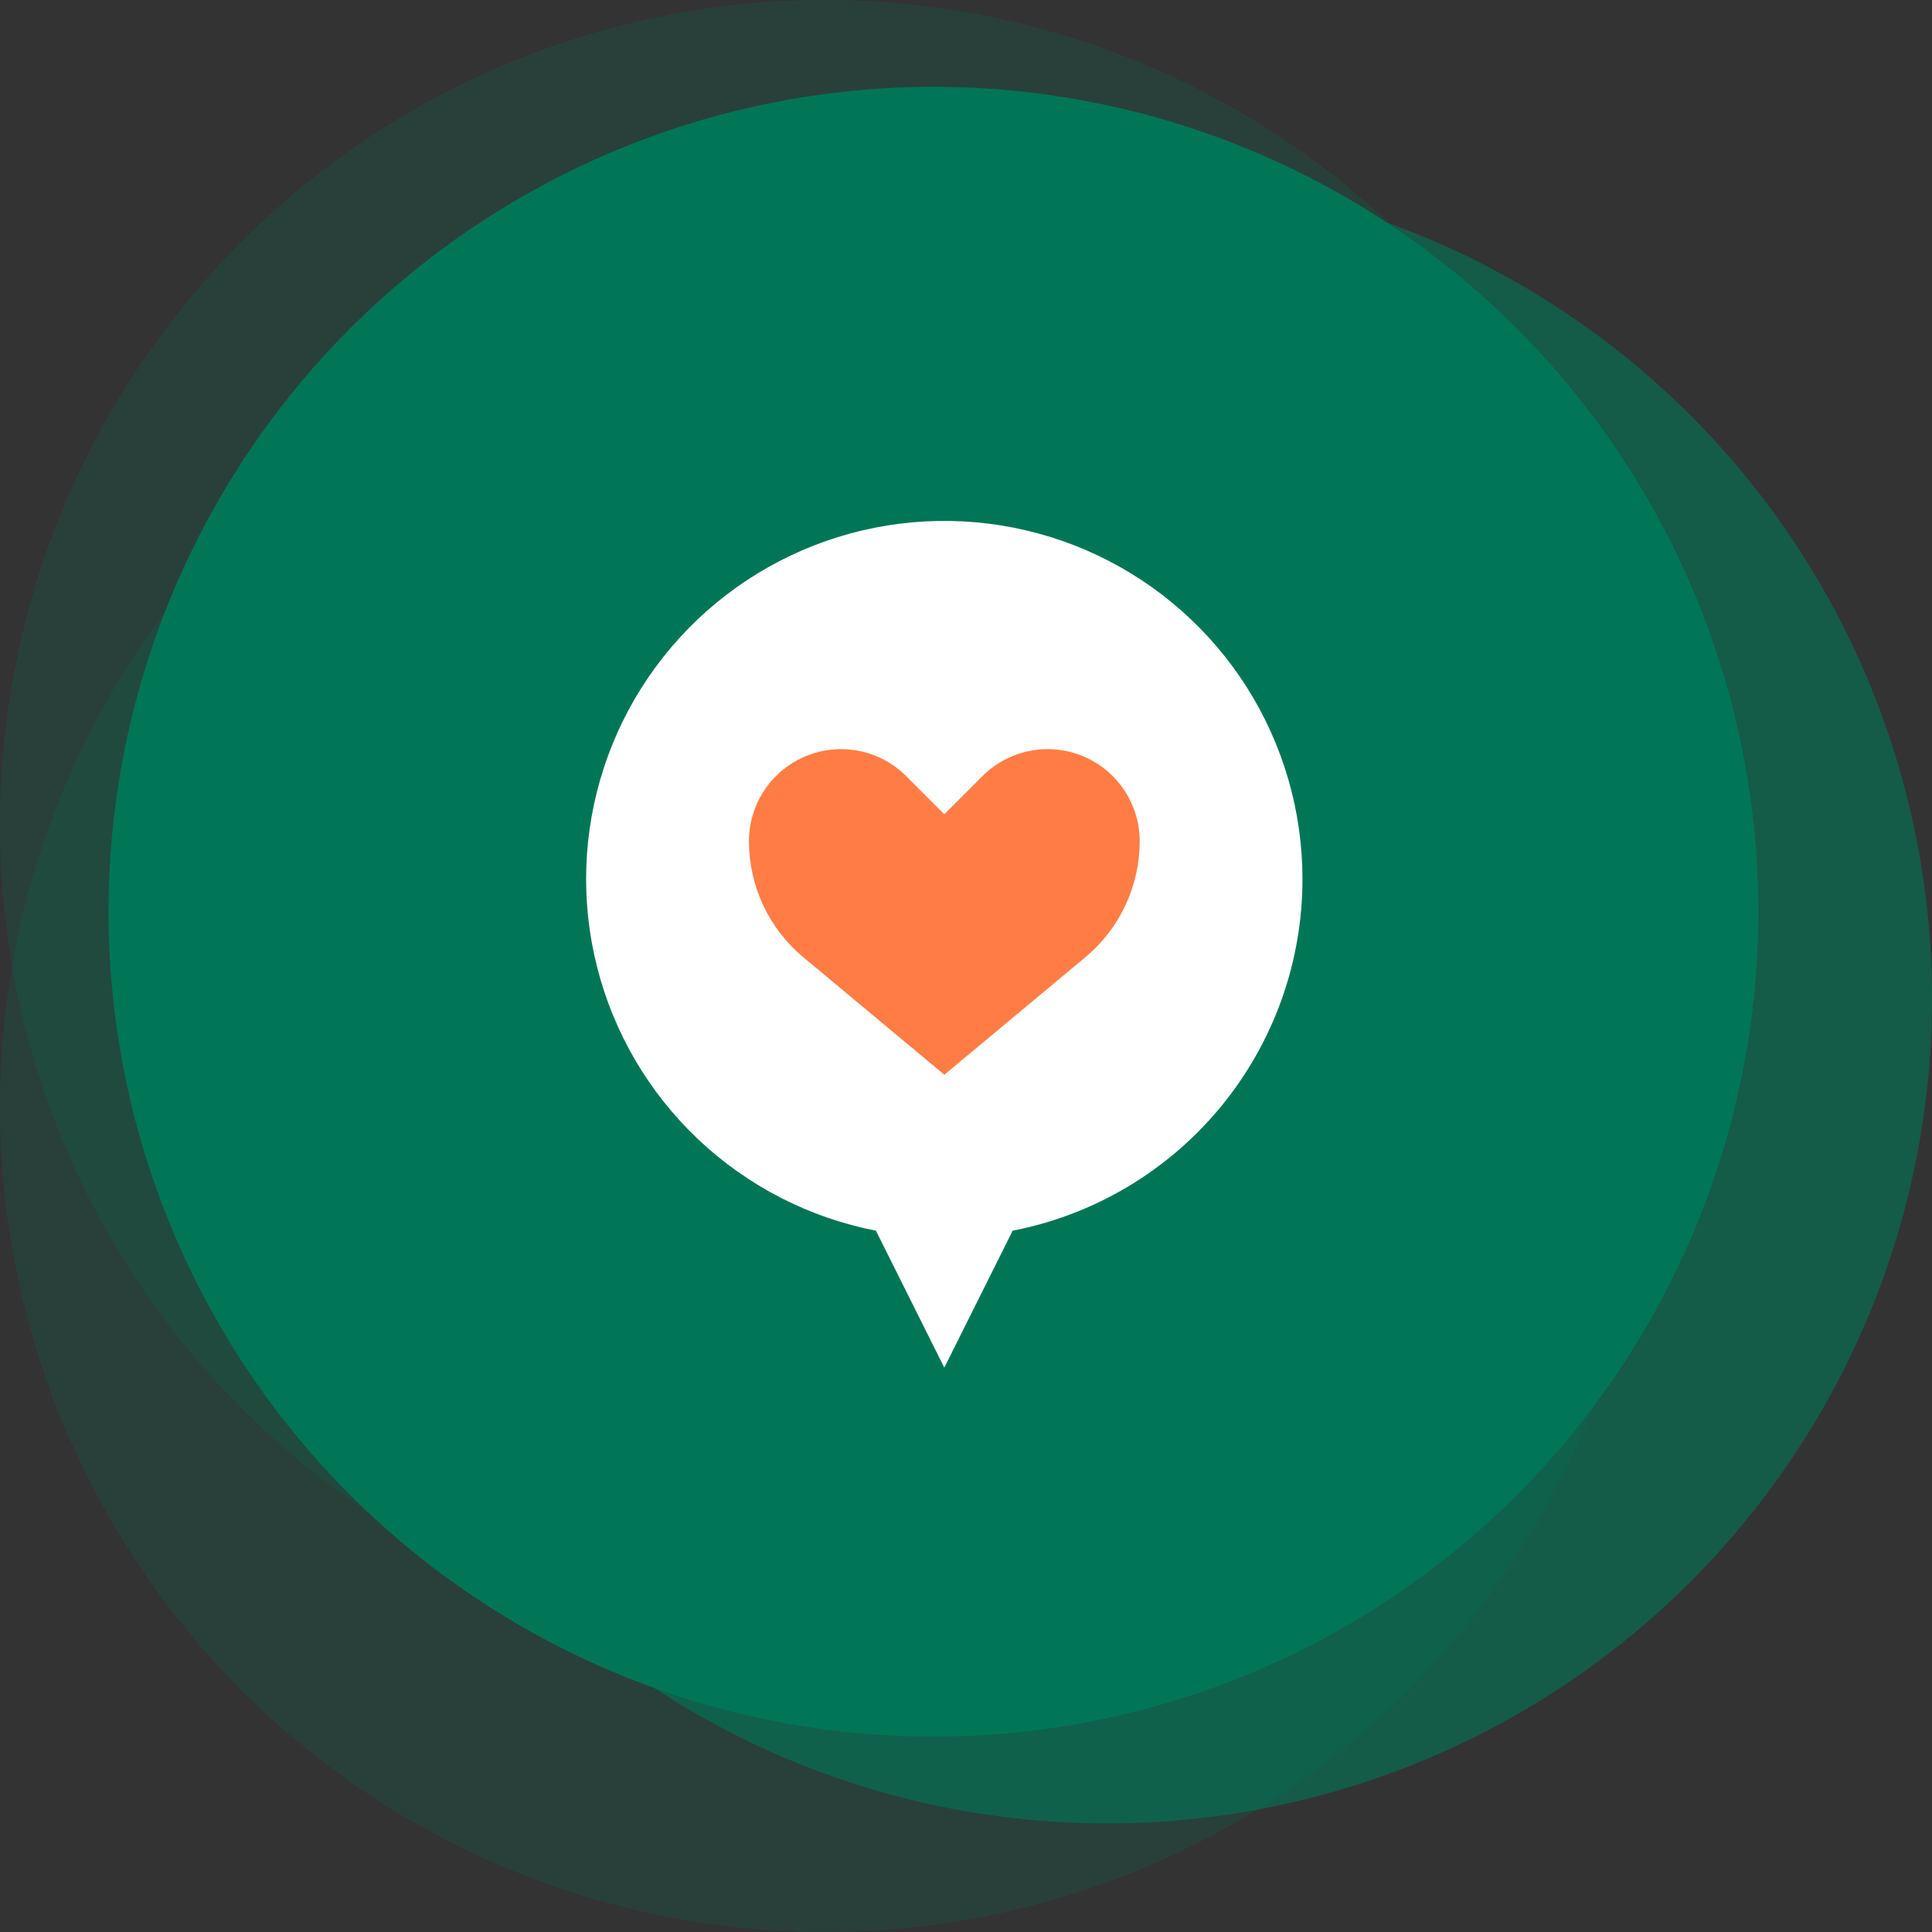 <svg width="125" height="125" viewBox="0 0 125 125" fill="none" xmlns="http://www.w3.org/2000/svg">
<rect x="0" y="0" width="125" height="125" fill="#333333" stroke="none"/>
<circle opacity="0.2" cx="53.371" cy="53.371" r="53.371" fill="#007657"/>
<circle opacity="0.2" cx="53.371" cy="71.629" r="53.371" fill="#007657"/>
<circle opacity="0.6" cx="71.629" cy="64.605" r="53.371" fill="#007657"/>
<circle cx="60.394" cy="58.988" r="53.371" fill="#007657"/>
<path d="M84.27 56.885C84.272 52.491 83.024 48.187 80.672 44.474C78.32 40.763 74.961 37.796 70.987 35.92C67.013 34.044 62.588 33.337 58.227 33.881C53.867 34.425 49.751 36.198 46.359 38.992C42.968 41.787 40.441 45.488 39.073 49.664C37.705 53.84 37.553 58.319 38.634 62.578C39.715 66.837 41.985 70.702 45.178 73.72C48.372 76.738 52.358 78.786 56.672 79.625L61.096 88.486L65.52 79.625C70.798 78.599 75.555 75.769 78.976 71.62C82.397 67.471 84.268 62.262 84.27 56.885Z" fill="white"/>
<path d="M61.097 69.536L70.224 61.931C71.324 61.014 72.209 59.867 72.816 58.57C73.423 57.273 73.738 55.858 73.738 54.427C73.738 53.644 73.584 52.87 73.284 52.147C72.985 51.424 72.546 50.767 71.993 50.214C71.44 49.66 70.783 49.222 70.06 48.922C69.337 48.623 68.562 48.469 67.78 48.469C66.998 48.469 66.223 48.623 65.5 48.922C64.777 49.221 64.12 49.66 63.567 50.213L61.097 52.682L58.628 50.213C58.075 49.66 57.418 49.221 56.695 48.922C55.972 48.623 55.197 48.469 54.415 48.469C52.835 48.469 51.319 49.096 50.202 50.214C49.085 51.331 48.457 52.846 48.457 54.427C48.457 55.858 48.772 57.273 49.379 58.57C49.986 59.867 50.871 61.014 51.971 61.931L61.097 69.536Z" fill="#FF7D45"/>
</svg>
